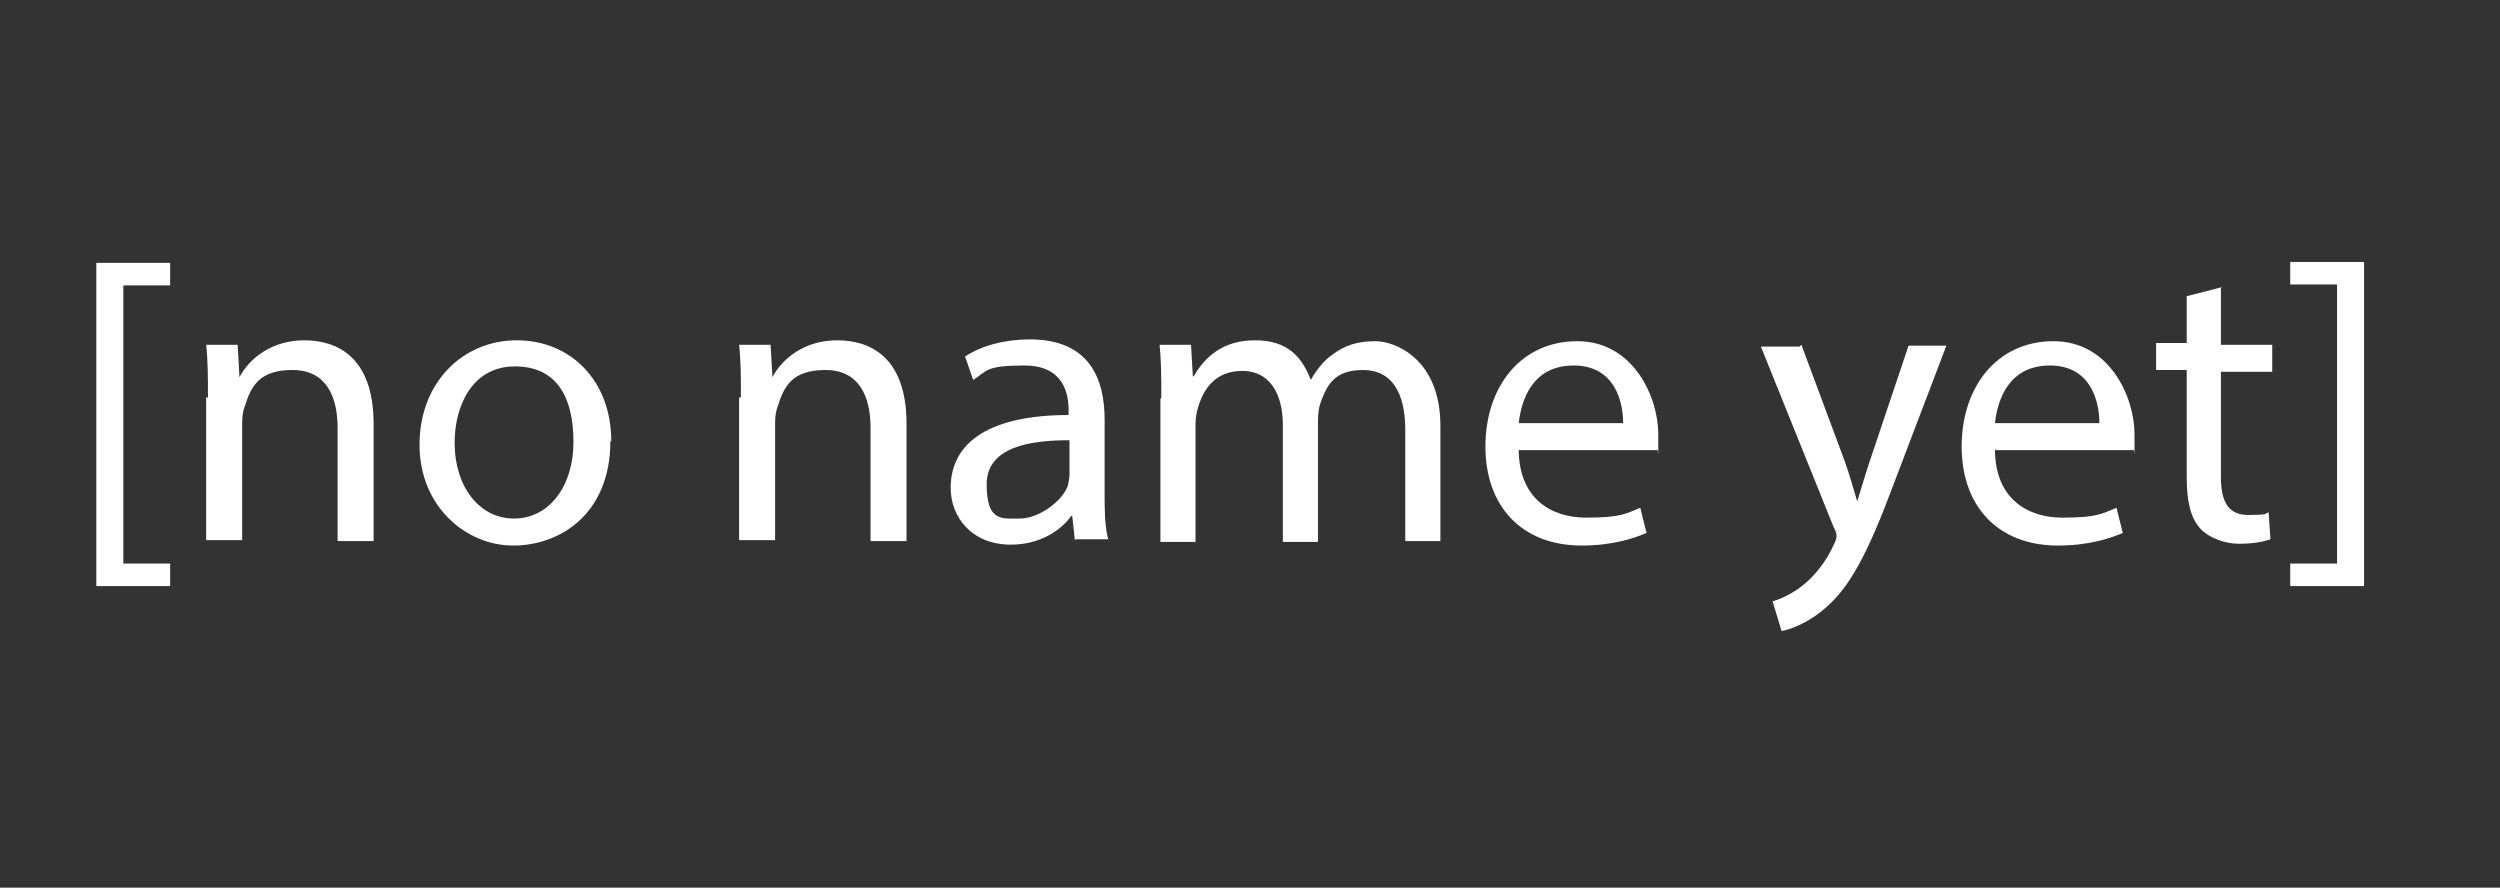 <?xml version="1.0" encoding="UTF-8"?>
<svg id="Layer_1" xmlns="http://www.w3.org/2000/svg" version="1.1" viewBox="0 0 277.7 98.6">
  <rect x="0" y="0" width="277.7" height="98.6" fill="#333333" stroke="none"/>
  <!-- Generator: Adobe Illustrator 29.8.2, SVG Export Plug-In . SVG Version: 2.1.1 Build 3)  -->
  <defs>
    <style>
      .st0 {
        fill: #fff;
      }
    </style>
  </defs>
  <path class="st0" d="M10.7,65.1V29.2h8.2v2.5h-5.2v30.9h5.2v2.5h-8.2Z"/>
  <path class="st0" d="M23.1,44.2c0-2.2,0-4.1-.2-5.9h3.5l.2,3.6h0c1.1-2.1,3.6-4.1,7.2-4.1s7.7,1.8,7.7,9.3v13h-4v-12.6c0-3.5-1.3-6.4-5-6.4s-4.6,1.8-5.3,4c-.2.5-.3,1.2-.3,1.8v13.1h-4v-15.9Z"/>
  <path class="st0" d="M67.8,49c0,8.1-5.6,11.6-10.8,11.6s-10.4-4.3-10.4-11.2,4.8-11.6,10.8-11.6,10.5,4.5,10.5,11.2ZM50.5,49.2c0,4.8,2.7,8.4,6.6,8.4s6.6-3.6,6.6-8.5-1.8-8.4-6.5-8.4-6.7,4.3-6.7,8.5Z"/>
  <path class="st0" d="M82.3,44.2c0-2.2,0-4.1-.2-5.9h3.5l.2,3.6h0c1.1-2.1,3.6-4.1,7.2-4.1s7.7,1.8,7.7,9.3v13h-4v-12.6c0-3.5-1.3-6.4-5-6.4s-4.6,1.8-5.3,4c-.2.5-.3,1.2-.3,1.8v13.1h-4v-15.9Z"/>
  <path class="st0" d="M119.4,60l-.3-2.7h-.1c-1.2,1.7-3.6,3.2-6.7,3.2-4.4,0-6.7-3.1-6.7-6.3,0-5.3,4.7-8.1,13.1-8.1v-.5c0-1.8-.5-5-4.9-5s-4.1.6-5.7,1.6l-.9-2.6c1.8-1.2,4.4-1.9,7.2-1.9,6.7,0,8.3,4.5,8.3,8.9v8.1c0,1.9,0,3.7.4,5.2h-3.6ZM118.8,48.9c-4.3,0-9.2.7-9.2,4.9s1.7,3.8,3.7,3.8,4.6-1.8,5.3-3.6c.1-.4.2-.9.2-1.3v-3.8Z"/>
  <path class="st0" d="M129,44.2c0-2.2,0-4.1-.2-5.9h3.5l.2,3.5h.1c1.2-2.1,3.2-4,6.8-4s5.2,1.8,6.2,4.4h0c.7-1.2,1.5-2.2,2.4-2.8,1.3-1,2.7-1.5,4.8-1.5s7.2,1.9,7.2,9.4v12.8h-3.9v-12.3c0-4.2-1.5-6.7-4.7-6.7s-4,1.7-4.7,3.6c-.2.5-.3,1.3-.3,2v13.5h-3.9v-13c0-3.5-1.5-6-4.5-6s-4.3,2-4.9,4c-.2.6-.3,1.3-.3,1.9v13.1h-3.9v-15.9Z"/>
  <path class="st0" d="M168.7,49.9c0,5.4,3.5,7.6,7.5,7.6s4.5-.5,6-1.1l.7,2.8c-1.4.6-3.8,1.4-7.2,1.4-6.7,0-10.7-4.4-10.7-11s3.9-11.7,10.2-11.7,9,6.3,9,10.3,0,1.4-.1,1.8h-15.3ZM180.3,47c0-2.5-1-6.4-5.5-6.4s-5.8,3.7-6.1,6.4h11.6Z"/>
  <path class="st0" d="M200.1,38.3l4.8,12.9c.5,1.4,1,3.1,1.4,4.5h0c.4-1.3.9-3,1.4-4.5l4.3-12.8h4.2l-5.9,15.5c-2.8,7.5-4.8,11.3-7.5,13.6-1.9,1.7-3.9,2.4-4.9,2.6l-1-3.3c1-.3,2.3-.9,3.5-1.9,1.1-.9,2.4-2.4,3.3-4.4.2-.4.3-.7.3-.9s0-.5-.3-1l-8.1-20.1h4.3Z"/>
  <path class="st0" d="M221.6,49.9c0,5.4,3.5,7.6,7.5,7.6s4.5-.5,6-1.1l.7,2.8c-1.4.6-3.8,1.4-7.2,1.4-6.7,0-10.7-4.4-10.7-11s3.9-11.7,10.2-11.7,9,6.3,9,10.3,0,1.4-.1,1.8h-15.3ZM233.2,47c0-2.5-1-6.4-5.5-6.4s-5.8,3.7-6.1,6.4h11.6Z"/>
  <path class="st0" d="M246.7,32v6.3h5.7v3h-5.7v11.7c0,2.7.8,4.2,3,4.2s1.8-.1,2.3-.3l.2,3c-.8.3-2,.5-3.5.5s-3.3-.6-4.3-1.7c-1.1-1.2-1.5-3.1-1.5-5.7v-11.9h-3.4v-3h3.4v-5.2l3.9-1Z"/>
  <path class="st0" d="M262.6,29.2v35.9h-8.2v-2.5h5.2v-31h-5.2v-2.5h8.2Z"/>
</svg>